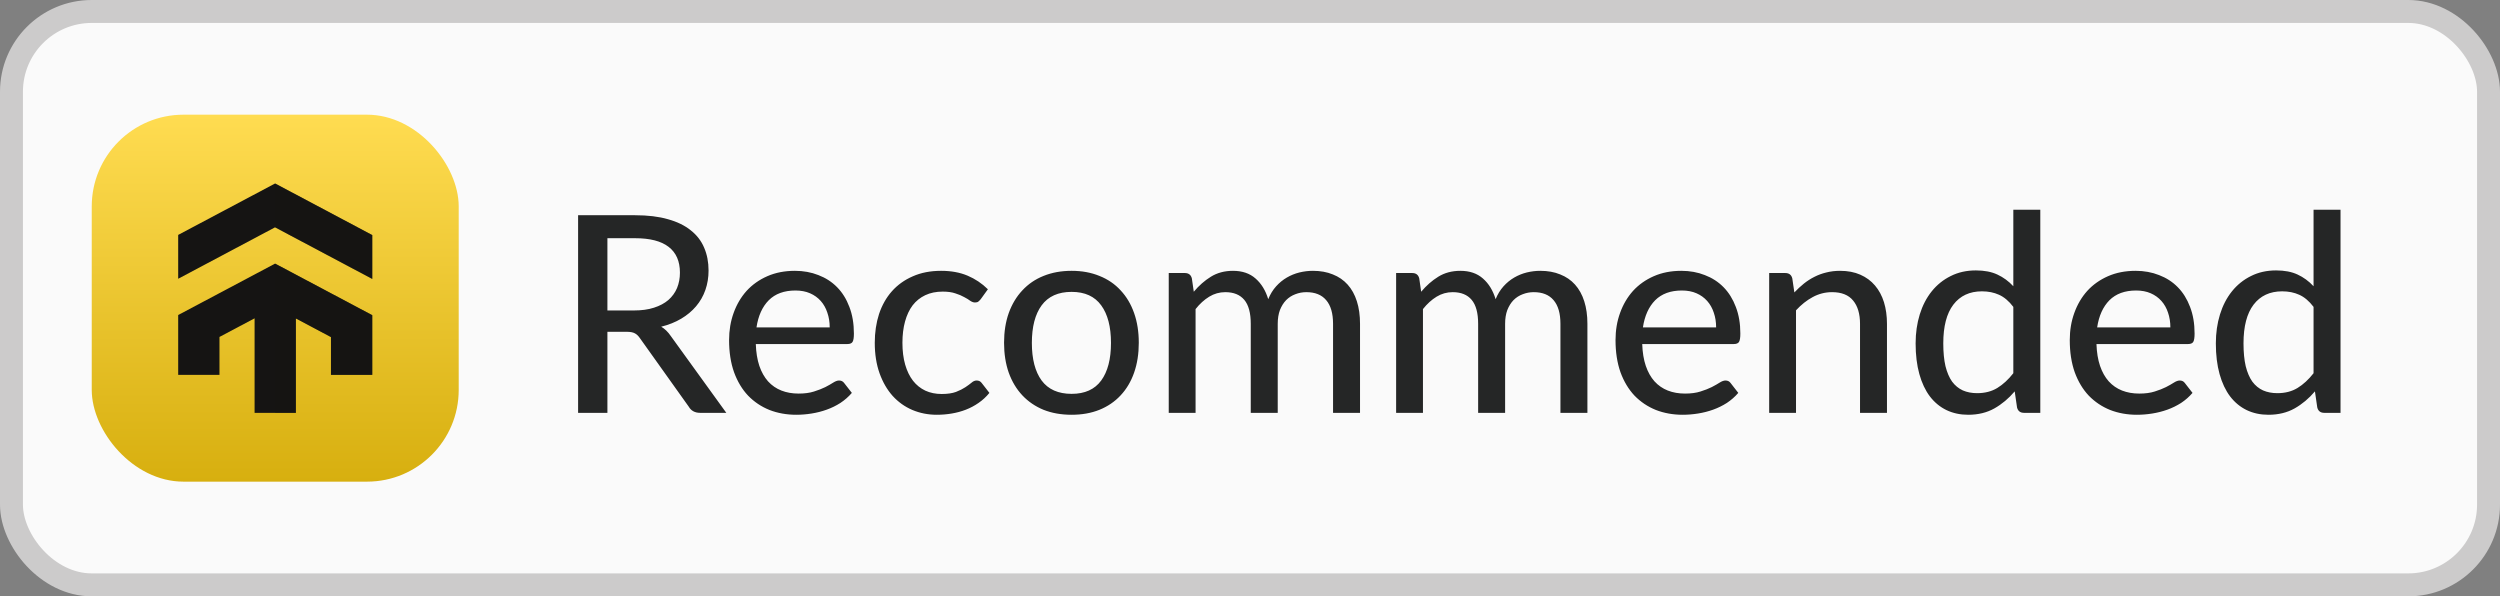 <svg width="109" height="26" viewBox="0 0 109 26" fill="none" xmlns="http://www.w3.org/2000/svg">
<rect x="0" y="0" width="109" height="26" fill="#808080" stroke="none"/>
<rect x="0.5" y="0.5" width="108" height="25" rx="3.5" fill="#FAFAFA"/>
<rect x="0.5" y="0.5" width="108" height="25" rx="3.5" stroke="#CCCBCB"/>
<rect x="4" y="5" width="16" height="16" rx="4" fill="url(#paint0_linear_3447_14736)"/>
<path d="M16.231 10.249V12.16L11.994 9.911H11.993L7.769 12.154V10.242L11.993 8L16.231 10.249Z" fill="#151413"/>
<path d="M16.231 13.742V16.345H14.43V14.697L14.418 14.691L12.9 13.885V18H11.1V13.879L9.569 14.691V16.345H7.769V13.735L9.569 12.78L11.993 11.493L12 11.496L14.43 12.786L16.231 13.742Z" fill="#151413"/>
<path opacity="0.4" d="M16.231 10.251V12.167L12 9.916V8L16.231 10.251Z" fill="#151413"/>
<path opacity="0.4" d="M16.231 13.742V16.345H14.43V14.697L14.419 14.69L12.9 13.885V18H12V11.496L14.43 12.786L16.231 13.742Z" fill="#151413"/>
<path d="M27.647 13.536C27.975 13.536 28.263 13.496 28.511 13.416C28.763 13.336 28.973 13.224 29.141 13.08C29.309 12.932 29.435 12.758 29.519 12.558C29.603 12.354 29.645 12.13 29.645 11.886C29.645 11.39 29.481 11.016 29.153 10.764C28.829 10.512 28.341 10.386 27.689 10.386H26.483V13.536H27.647ZM31.667 18H30.527C30.299 18 30.133 17.91 30.029 17.73L27.899 14.742C27.831 14.642 27.757 14.572 27.677 14.532C27.597 14.488 27.477 14.466 27.317 14.466H26.483V18H25.205V9.384H27.689C28.245 9.384 28.723 9.442 29.123 9.558C29.527 9.67 29.859 9.832 30.119 10.044C30.383 10.252 30.577 10.504 30.701 10.8C30.829 11.096 30.893 11.428 30.893 11.796C30.893 12.096 30.847 12.378 30.755 12.642C30.663 12.906 30.527 13.144 30.347 13.356C30.171 13.564 29.955 13.744 29.699 13.896C29.443 14.048 29.153 14.164 28.829 14.244C28.989 14.34 29.127 14.474 29.243 14.646L31.667 18ZM36.175 14.274C36.175 14.042 36.141 13.828 36.072 13.632C36.008 13.436 35.913 13.266 35.785 13.122C35.657 12.978 35.501 12.866 35.316 12.786C35.133 12.706 34.92 12.666 34.681 12.666C34.188 12.666 33.8 12.808 33.517 13.092C33.236 13.376 33.059 13.77 32.983 14.274H36.175ZM37.141 17.13C36.996 17.298 36.831 17.444 36.642 17.568C36.455 17.688 36.255 17.786 36.042 17.862C35.831 17.938 35.611 17.994 35.383 18.03C35.158 18.066 34.937 18.084 34.717 18.084C34.297 18.084 33.907 18.014 33.547 17.874C33.191 17.73 32.88 17.522 32.617 17.25C32.356 16.974 32.153 16.634 32.005 16.23C31.86 15.822 31.788 15.354 31.788 14.826C31.788 14.402 31.855 14.008 31.986 13.644C32.118 13.276 32.306 12.956 32.55 12.684C32.798 12.412 33.1 12.198 33.456 12.042C33.812 11.886 34.212 11.808 34.657 11.808C35.029 11.808 35.37 11.87 35.682 11.994C35.998 12.114 36.27 12.29 36.498 12.522C36.727 12.754 36.904 13.04 37.032 13.38C37.164 13.72 37.23 14.108 37.23 14.544C37.23 14.724 37.211 14.846 37.17 14.91C37.13 14.97 37.056 15 36.949 15H32.953C32.965 15.364 33.017 15.682 33.108 15.954C33.2 16.222 33.327 16.446 33.486 16.626C33.651 16.806 33.844 16.94 34.069 17.028C34.292 17.116 34.542 17.16 34.819 17.16C35.078 17.16 35.303 17.13 35.49 17.07C35.682 17.01 35.846 16.946 35.983 16.878C36.123 16.806 36.239 16.74 36.331 16.68C36.426 16.62 36.511 16.59 36.583 16.59C36.678 16.59 36.752 16.626 36.804 16.698L37.141 17.13ZM42.76 13.044C42.724 13.088 42.688 13.124 42.652 13.152C42.62 13.176 42.572 13.188 42.508 13.188C42.444 13.188 42.376 13.164 42.304 13.116C42.236 13.064 42.148 13.01 42.04 12.954C41.936 12.894 41.808 12.84 41.656 12.792C41.508 12.74 41.324 12.714 41.104 12.714C40.816 12.714 40.562 12.766 40.342 12.87C40.122 12.974 39.938 13.122 39.79 13.314C39.646 13.506 39.536 13.74 39.46 14.016C39.384 14.292 39.346 14.602 39.346 14.946C39.346 15.302 39.386 15.62 39.466 15.9C39.546 16.176 39.66 16.41 39.808 16.602C39.956 16.79 40.136 16.934 40.348 17.034C40.56 17.13 40.796 17.178 41.056 17.178C41.308 17.178 41.516 17.148 41.68 17.088C41.844 17.024 41.98 16.956 42.088 16.884C42.196 16.812 42.286 16.746 42.358 16.686C42.43 16.622 42.504 16.59 42.58 16.59C42.676 16.59 42.75 16.626 42.802 16.698L43.138 17.13C42.998 17.302 42.84 17.448 42.664 17.568C42.492 17.688 42.308 17.786 42.112 17.862C41.916 17.938 41.71 17.994 41.494 18.03C41.282 18.066 41.066 18.084 40.846 18.084C40.466 18.084 40.11 18.014 39.778 17.874C39.45 17.734 39.164 17.53 38.92 17.262C38.68 16.994 38.49 16.666 38.35 16.278C38.21 15.886 38.14 15.442 38.14 14.946C38.14 14.494 38.202 14.076 38.326 13.692C38.454 13.308 38.64 12.978 38.884 12.702C39.132 12.422 39.436 12.204 39.796 12.048C40.156 11.888 40.568 11.808 41.032 11.808C41.468 11.808 41.852 11.878 42.184 12.018C42.516 12.158 42.812 12.356 43.072 12.612L42.76 13.044ZM46.723 11.808C47.171 11.808 47.575 11.882 47.935 12.03C48.299 12.174 48.607 12.384 48.859 12.66C49.115 12.932 49.311 13.262 49.447 13.65C49.583 14.034 49.651 14.466 49.651 14.946C49.651 15.426 49.583 15.86 49.447 16.248C49.311 16.636 49.115 16.966 48.859 17.238C48.607 17.51 48.299 17.72 47.935 17.868C47.575 18.012 47.171 18.084 46.723 18.084C46.271 18.084 45.863 18.012 45.499 17.868C45.139 17.72 44.831 17.51 44.575 17.238C44.319 16.966 44.121 16.636 43.981 16.248C43.845 15.86 43.777 15.426 43.777 14.946C43.777 14.466 43.845 14.034 43.981 13.65C44.121 13.262 44.319 12.932 44.575 12.66C44.831 12.384 45.139 12.174 45.499 12.03C45.863 11.882 46.271 11.808 46.723 11.808ZM46.723 17.172C47.299 17.172 47.729 16.978 48.013 16.59C48.297 16.202 48.439 15.656 48.439 14.952C48.439 14.248 48.297 13.702 48.013 13.314C47.729 12.922 47.299 12.726 46.723 12.726C46.139 12.726 45.703 12.922 45.415 13.314C45.131 13.702 44.989 14.248 44.989 14.952C44.989 15.656 45.131 16.202 45.415 16.59C45.703 16.978 46.139 17.172 46.723 17.172ZM50.957 18V11.904H51.659C51.823 11.904 51.925 11.982 51.965 12.138L52.049 12.72C52.273 12.452 52.521 12.234 52.793 12.066C53.069 11.894 53.391 11.808 53.759 11.808C54.163 11.808 54.491 11.92 54.743 12.144C54.995 12.364 55.179 12.664 55.295 13.044C55.383 12.828 55.497 12.642 55.637 12.486C55.777 12.33 55.933 12.202 56.105 12.102C56.277 12.002 56.459 11.928 56.651 11.88C56.847 11.832 57.045 11.808 57.245 11.808C57.569 11.808 57.857 11.86 58.109 11.964C58.365 12.064 58.581 12.212 58.757 12.408C58.933 12.604 59.067 12.846 59.159 13.134C59.251 13.422 59.297 13.75 59.297 14.118V18H58.121V14.118C58.121 13.662 58.021 13.318 57.821 13.086C57.625 12.854 57.337 12.738 56.957 12.738C56.789 12.738 56.629 12.768 56.477 12.828C56.325 12.884 56.191 12.97 56.075 13.086C55.963 13.202 55.873 13.346 55.805 13.518C55.741 13.69 55.709 13.89 55.709 14.118V18H54.533V14.118C54.533 13.646 54.439 13.298 54.251 13.074C54.063 12.85 53.787 12.738 53.423 12.738C53.171 12.738 52.937 12.804 52.721 12.936C52.505 13.068 52.307 13.248 52.127 13.476V18H50.957ZM60.871 18V11.904H61.573C61.737 11.904 61.839 11.982 61.879 12.138L61.963 12.72C62.187 12.452 62.435 12.234 62.707 12.066C62.983 11.894 63.305 11.808 63.673 11.808C64.077 11.808 64.405 11.92 64.657 12.144C64.909 12.364 65.093 12.664 65.209 13.044C65.297 12.828 65.411 12.642 65.551 12.486C65.691 12.33 65.847 12.202 66.019 12.102C66.191 12.002 66.373 11.928 66.565 11.88C66.761 11.832 66.959 11.808 67.159 11.808C67.483 11.808 67.771 11.86 68.023 11.964C68.279 12.064 68.495 12.212 68.671 12.408C68.847 12.604 68.981 12.846 69.073 13.134C69.165 13.422 69.211 13.75 69.211 14.118V18H68.035V14.118C68.035 13.662 67.935 13.318 67.735 13.086C67.539 12.854 67.251 12.738 66.871 12.738C66.703 12.738 66.543 12.768 66.391 12.828C66.239 12.884 66.105 12.97 65.989 13.086C65.877 13.202 65.787 13.346 65.719 13.518C65.655 13.69 65.623 13.89 65.623 14.118V18H64.447V14.118C64.447 13.646 64.353 13.298 64.165 13.074C63.977 12.85 63.701 12.738 63.337 12.738C63.085 12.738 62.851 12.804 62.635 12.936C62.419 13.068 62.221 13.248 62.041 13.476V18H60.871ZM74.823 14.274C74.823 14.042 74.789 13.828 74.721 13.632C74.657 13.436 74.561 13.266 74.433 13.122C74.305 12.978 74.149 12.866 73.965 12.786C73.781 12.706 73.569 12.666 73.329 12.666C72.837 12.666 72.449 12.808 72.165 13.092C71.885 13.376 71.707 13.77 71.631 14.274H74.823ZM75.789 17.13C75.645 17.298 75.479 17.444 75.291 17.568C75.103 17.688 74.903 17.786 74.691 17.862C74.479 17.938 74.259 17.994 74.031 18.03C73.807 18.066 73.585 18.084 73.365 18.084C72.945 18.084 72.555 18.014 72.195 17.874C71.839 17.73 71.529 17.522 71.265 17.25C71.005 16.974 70.801 16.634 70.653 16.23C70.509 15.822 70.437 15.354 70.437 14.826C70.437 14.402 70.503 14.008 70.635 13.644C70.767 13.276 70.955 12.956 71.199 12.684C71.447 12.412 71.749 12.198 72.105 12.042C72.461 11.886 72.861 11.808 73.305 11.808C73.677 11.808 74.019 11.87 74.331 11.994C74.647 12.114 74.919 12.29 75.147 12.522C75.375 12.754 75.553 13.04 75.681 13.38C75.813 13.72 75.879 14.108 75.879 14.544C75.879 14.724 75.859 14.846 75.819 14.91C75.779 14.97 75.705 15 75.597 15H71.601C71.613 15.364 71.665 15.682 71.757 15.954C71.849 16.222 71.975 16.446 72.135 16.626C72.299 16.806 72.493 16.94 72.717 17.028C72.941 17.116 73.191 17.16 73.467 17.16C73.727 17.16 73.951 17.13 74.139 17.07C74.331 17.01 74.495 16.946 74.631 16.878C74.771 16.806 74.887 16.74 74.979 16.68C75.075 16.62 75.159 16.59 75.231 16.59C75.327 16.59 75.401 16.626 75.453 16.698L75.789 17.13ZM78.234 12.75C78.367 12.61 78.504 12.482 78.648 12.366C78.793 12.25 78.945 12.152 79.105 12.072C79.269 11.988 79.442 11.924 79.626 11.88C79.814 11.832 80.014 11.808 80.227 11.808C80.562 11.808 80.856 11.864 81.109 11.976C81.365 12.088 81.579 12.246 81.751 12.45C81.922 12.65 82.052 12.892 82.141 13.176C82.228 13.46 82.272 13.774 82.272 14.118V18H81.097V14.118C81.097 13.682 80.996 13.344 80.796 13.104C80.597 12.86 80.29 12.738 79.879 12.738C79.579 12.738 79.296 12.81 79.032 12.954C78.772 13.094 78.531 13.286 78.306 13.53V18H77.136V11.904H77.838C78.002 11.904 78.105 11.982 78.144 12.138L78.234 12.75ZM87.781 13.38C87.589 13.128 87.381 12.952 87.157 12.852C86.937 12.752 86.689 12.702 86.413 12.702C85.877 12.702 85.461 12.896 85.165 13.284C84.873 13.668 84.727 14.23 84.727 14.97C84.727 15.358 84.759 15.69 84.823 15.966C84.891 16.238 84.987 16.462 85.111 16.638C85.239 16.81 85.395 16.938 85.579 17.022C85.763 17.102 85.971 17.142 86.203 17.142C86.543 17.142 86.837 17.066 87.085 16.914C87.333 16.762 87.565 16.548 87.781 16.272V13.38ZM88.957 9.144V18H88.249C88.085 18 87.983 17.922 87.943 17.766L87.841 17.064C87.581 17.372 87.285 17.62 86.953 17.808C86.625 17.992 86.245 18.084 85.813 18.084C85.465 18.084 85.149 18.016 84.865 17.88C84.585 17.744 84.345 17.546 84.145 17.286C83.945 17.022 83.791 16.696 83.683 16.308C83.575 15.92 83.521 15.474 83.521 14.97C83.521 14.518 83.581 14.098 83.701 13.71C83.821 13.322 83.995 12.986 84.223 12.702C84.451 12.418 84.727 12.196 85.051 12.036C85.375 11.872 85.741 11.79 86.149 11.79C86.517 11.79 86.829 11.85 87.085 11.97C87.345 12.09 87.577 12.26 87.781 12.48V9.144H88.957ZM94.628 14.274C94.628 14.042 94.594 13.828 94.526 13.632C94.462 13.436 94.366 13.266 94.238 13.122C94.11 12.978 93.954 12.866 93.77 12.786C93.586 12.706 93.374 12.666 93.134 12.666C92.642 12.666 92.254 12.808 91.97 13.092C91.69 13.376 91.512 13.77 91.436 14.274H94.628ZM95.594 17.13C95.45 17.298 95.284 17.444 95.096 17.568C94.908 17.688 94.708 17.786 94.496 17.862C94.284 17.938 94.064 17.994 93.836 18.03C93.612 18.066 93.39 18.084 93.17 18.084C92.75 18.084 92.36 18.014 92 17.874C91.644 17.73 91.334 17.522 91.07 17.25C90.81 16.974 90.606 16.634 90.458 16.23C90.314 15.822 90.242 15.354 90.242 14.826C90.242 14.402 90.308 14.008 90.44 13.644C90.572 13.276 90.76 12.956 91.004 12.684C91.252 12.412 91.554 12.198 91.91 12.042C92.266 11.886 92.666 11.808 93.11 11.808C93.482 11.808 93.824 11.87 94.136 11.994C94.452 12.114 94.724 12.29 94.952 12.522C95.18 12.754 95.358 13.04 95.486 13.38C95.618 13.72 95.684 14.108 95.684 14.544C95.684 14.724 95.664 14.846 95.624 14.91C95.584 14.97 95.51 15 95.402 15H91.406C91.418 15.364 91.47 15.682 91.562 15.954C91.654 16.222 91.78 16.446 91.94 16.626C92.104 16.806 92.298 16.94 92.522 17.028C92.746 17.116 92.996 17.16 93.272 17.16C93.532 17.16 93.756 17.13 93.944 17.07C94.136 17.01 94.3 16.946 94.436 16.878C94.576 16.806 94.692 16.74 94.784 16.68C94.88 16.62 94.964 16.59 95.036 16.59C95.132 16.59 95.206 16.626 95.258 16.698L95.594 17.13ZM100.871 13.38C100.679 13.128 100.471 12.952 100.247 12.852C100.027 12.752 99.779 12.702 99.503 12.702C98.967 12.702 98.551 12.896 98.255 13.284C97.963 13.668 97.817 14.23 97.817 14.97C97.817 15.358 97.849 15.69 97.913 15.966C97.981 16.238 98.077 16.462 98.201 16.638C98.329 16.81 98.485 16.938 98.669 17.022C98.853 17.102 99.061 17.142 99.293 17.142C99.633 17.142 99.927 17.066 100.175 16.914C100.423 16.762 100.655 16.548 100.871 16.272V13.38ZM102.047 9.144V18H101.339C101.175 18 101.073 17.922 101.033 17.766L100.931 17.064C100.671 17.372 100.375 17.62 100.043 17.808C99.715 17.992 99.335 18.084 98.903 18.084C98.555 18.084 98.239 18.016 97.955 17.88C97.675 17.744 97.435 17.546 97.235 17.286C97.035 17.022 96.881 16.696 96.773 16.308C96.665 15.92 96.611 15.474 96.611 14.97C96.611 14.518 96.671 14.098 96.791 13.71C96.911 13.322 97.085 12.986 97.313 12.702C97.541 12.418 97.817 12.196 98.141 12.036C98.465 11.872 98.831 11.79 99.239 11.79C99.607 11.79 99.919 11.85 100.175 11.97C100.435 12.09 100.667 12.26 100.871 12.48V9.144H102.047Z" fill="#252626"/>
<defs>
<linearGradient id="paint0_linear_3447_14736" x1="12" y1="5" x2="12" y2="21" gradientUnits="userSpaceOnUse">
<stop stop-color="#FFDC51"/>
<stop offset="1" stop-color="#D7AF0F"/>
</linearGradient>
</defs>
</svg>